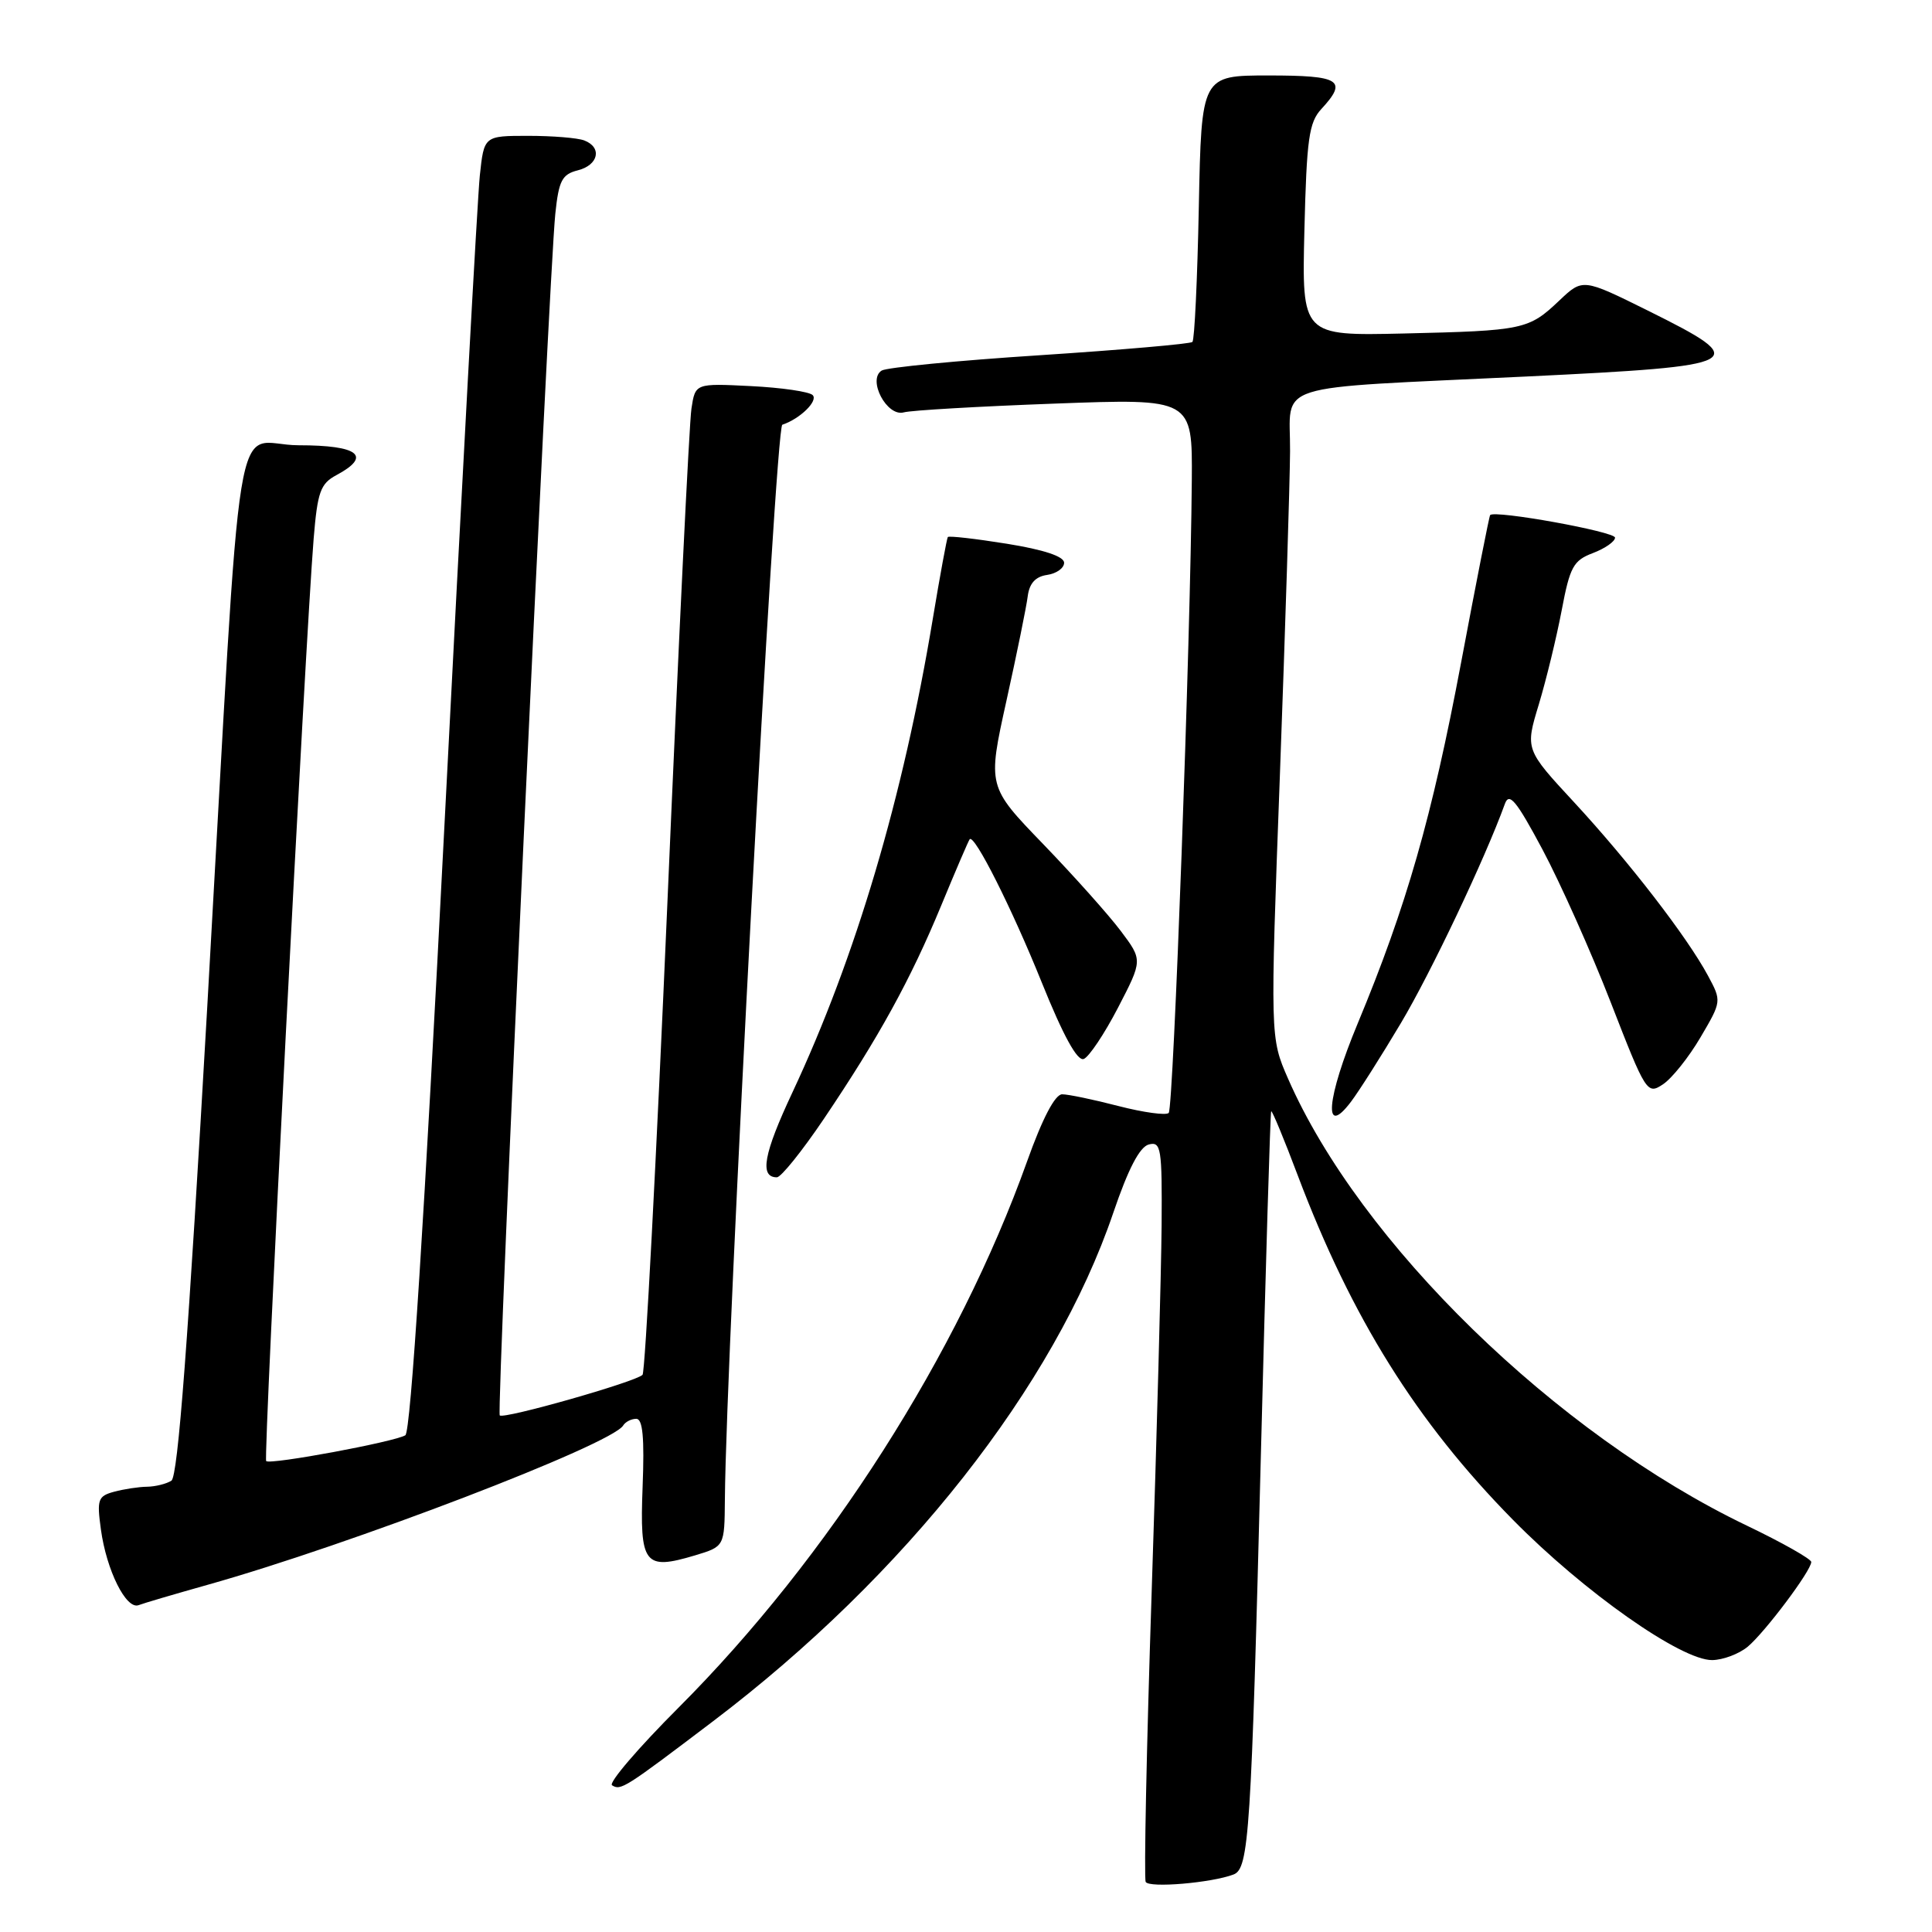 <?xml version="1.0" encoding="UTF-8" standalone="no"?>
<!DOCTYPE svg PUBLIC "-//W3C//DTD SVG 1.1//EN" "http://www.w3.org/Graphics/SVG/1.1/DTD/svg11.dtd" >
<svg xmlns="http://www.w3.org/2000/svg" xmlns:xlink="http://www.w3.org/1999/xlink" version="1.1" viewBox="0 0 256 256">
 <g >
 <path fill="currentColor"
d=" M 163.45 248.38 C 165.50 247.60 165.79 243.02 167.08 192.50 C 167.71 167.75 168.32 147.39 168.44 147.25 C 168.56 147.12 170.15 150.94 171.96 155.75 C 179.10 174.64 187.69 188.40 200.46 201.37 C 209.87 210.94 222.78 220.02 226.88 219.97 C 228.32 219.95 230.43 219.15 231.58 218.20 C 233.88 216.27 240.00 208.12 240.00 206.97 C 240.00 206.58 236.16 204.40 231.46 202.15 C 206.18 190.02 180.19 164.69 170.67 142.92 C 168.30 137.50 168.30 137.50 169.60 102.50 C 170.31 83.25 170.91 64.03 170.94 59.80 C 171.01 50.52 167.76 51.55 202.25 49.89 C 231.52 48.48 232.28 48.07 218.36 41.16 C 209.72 36.88 209.72 36.88 206.61 39.83 C 202.55 43.68 201.88 43.82 186.00 44.19 C 172.50 44.50 172.50 44.50 172.84 30.50 C 173.14 18.40 173.44 16.22 175.09 14.44 C 178.61 10.63 177.61 10.00 168.10 10.00 C 159.20 10.00 159.20 10.00 158.85 27.42 C 158.66 37.00 158.28 45.05 158.00 45.31 C 157.72 45.57 148.62 46.36 137.78 47.07 C 126.93 47.77 117.50 48.69 116.83 49.10 C 114.90 50.30 117.52 55.27 119.76 54.64 C 120.72 54.37 129.71 53.85 139.75 53.48 C 158.00 52.80 158.00 52.80 157.92 63.65 C 157.76 84.65 155.49 146.84 154.86 147.47 C 154.51 147.82 151.52 147.41 148.22 146.56 C 144.91 145.70 141.55 145.00 140.74 145.00 C 139.80 145.00 138.13 148.18 136.09 153.90 C 126.95 179.45 109.77 206.38 89.93 226.25 C 84.57 231.61 80.60 236.25 81.10 236.56 C 82.27 237.28 82.70 237.01 94.49 228.07 C 119.97 208.75 139.72 183.66 147.52 160.69 C 149.49 154.89 151.01 151.97 152.22 151.65 C 153.85 151.23 153.99 152.11 153.92 162.34 C 153.87 168.48 153.28 190.38 152.60 211.00 C 151.92 231.62 151.57 248.89 151.81 249.36 C 152.24 250.20 160.55 249.49 163.45 248.38 Z  M 27.46 210.01 C 46.38 204.70 81.00 191.43 82.57 188.89 C 82.87 188.40 83.65 188.00 84.31 188.00 C 85.17 188.00 85.40 190.51 85.15 196.99 C 84.75 207.31 85.36 208.11 92.08 206.10 C 96.00 204.92 96.00 204.92 96.05 198.71 C 96.21 178.66 102.73 56.59 103.66 56.28 C 106.01 55.50 108.45 53.11 107.68 52.35 C 107.23 51.90 103.55 51.36 99.50 51.16 C 92.13 50.79 92.13 50.79 91.62 54.14 C 91.33 55.99 89.90 85.40 88.44 119.50 C 86.97 153.60 85.49 181.80 85.14 182.17 C 84.25 183.10 66.75 188.08 66.22 187.55 C 65.75 187.09 72.71 36.80 73.58 28.34 C 74.04 23.92 74.47 23.10 76.56 22.57 C 79.31 21.88 79.82 19.53 77.42 18.61 C 76.55 18.27 73.21 18.00 69.99 18.00 C 64.14 18.00 64.14 18.00 63.58 23.25 C 63.27 26.14 61.17 64.72 58.91 109.00 C 56.22 161.62 54.42 189.73 53.71 190.18 C 52.30 191.05 35.79 194.12 35.27 193.60 C 34.87 193.21 40.45 85.01 41.56 71.38 C 42.07 65.17 42.46 64.09 44.57 62.96 C 49.32 60.42 47.54 59.00 39.58 59.00 C 30.69 59.00 32.24 49.48 27.46 133.46 C 24.94 177.59 23.58 195.65 22.71 196.20 C 22.05 196.62 20.60 196.98 19.50 197.00 C 18.40 197.01 16.44 197.31 15.13 197.66 C 12.98 198.24 12.82 198.68 13.37 202.66 C 14.11 208.08 16.72 213.32 18.37 212.69 C 19.04 212.43 23.13 211.23 27.46 210.01 Z  M 109.15 148.28 C 116.45 137.45 120.64 129.84 124.71 120.00 C 126.64 115.33 128.34 111.37 128.49 111.20 C 129.12 110.51 134.06 120.31 138.03 130.16 C 140.87 137.21 142.75 140.65 143.60 140.32 C 144.29 140.06 146.34 137.00 148.14 133.53 C 151.41 127.22 151.41 127.22 148.51 123.36 C 146.92 121.24 142.29 116.06 138.23 111.85 C 130.85 104.21 130.85 104.21 133.36 92.85 C 134.74 86.61 136.01 80.38 136.18 79.00 C 136.40 77.29 137.21 76.40 138.75 76.18 C 139.99 76.00 141.00 75.28 141.00 74.57 C 141.00 73.73 138.32 72.84 133.42 72.05 C 129.25 71.38 125.73 70.98 125.59 71.16 C 125.46 71.35 124.56 76.22 123.60 82.00 C 119.67 105.66 113.39 126.84 105.00 144.75 C 101.18 152.89 100.61 156.00 102.94 156.00 C 103.49 156.00 106.28 152.53 109.15 148.28 Z  M 185.63 135.56 C 189.62 128.86 196.79 113.74 199.40 106.53 C 199.97 104.93 200.91 106.05 204.39 112.57 C 206.74 116.98 210.82 126.10 213.44 132.84 C 218.09 144.81 218.26 145.07 220.35 143.68 C 221.53 142.90 223.77 140.10 225.32 137.46 C 228.13 132.68 228.13 132.66 226.32 129.29 C 223.55 124.14 215.85 114.17 208.61 106.34 C 202.09 99.30 202.09 99.30 203.90 93.34 C 204.89 90.06 206.25 84.45 206.93 80.88 C 208.02 75.10 208.48 74.26 211.08 73.28 C 212.68 72.67 214.00 71.75 214.00 71.24 C 214.00 70.44 198.05 67.56 197.45 68.25 C 197.33 68.39 195.60 77.17 193.61 87.76 C 189.75 108.26 186.37 120.07 179.90 135.62 C 175.76 145.57 175.30 150.89 179.01 145.99 C 180.05 144.62 183.03 139.93 185.63 135.56 Z "/>
</g>
</svg>
